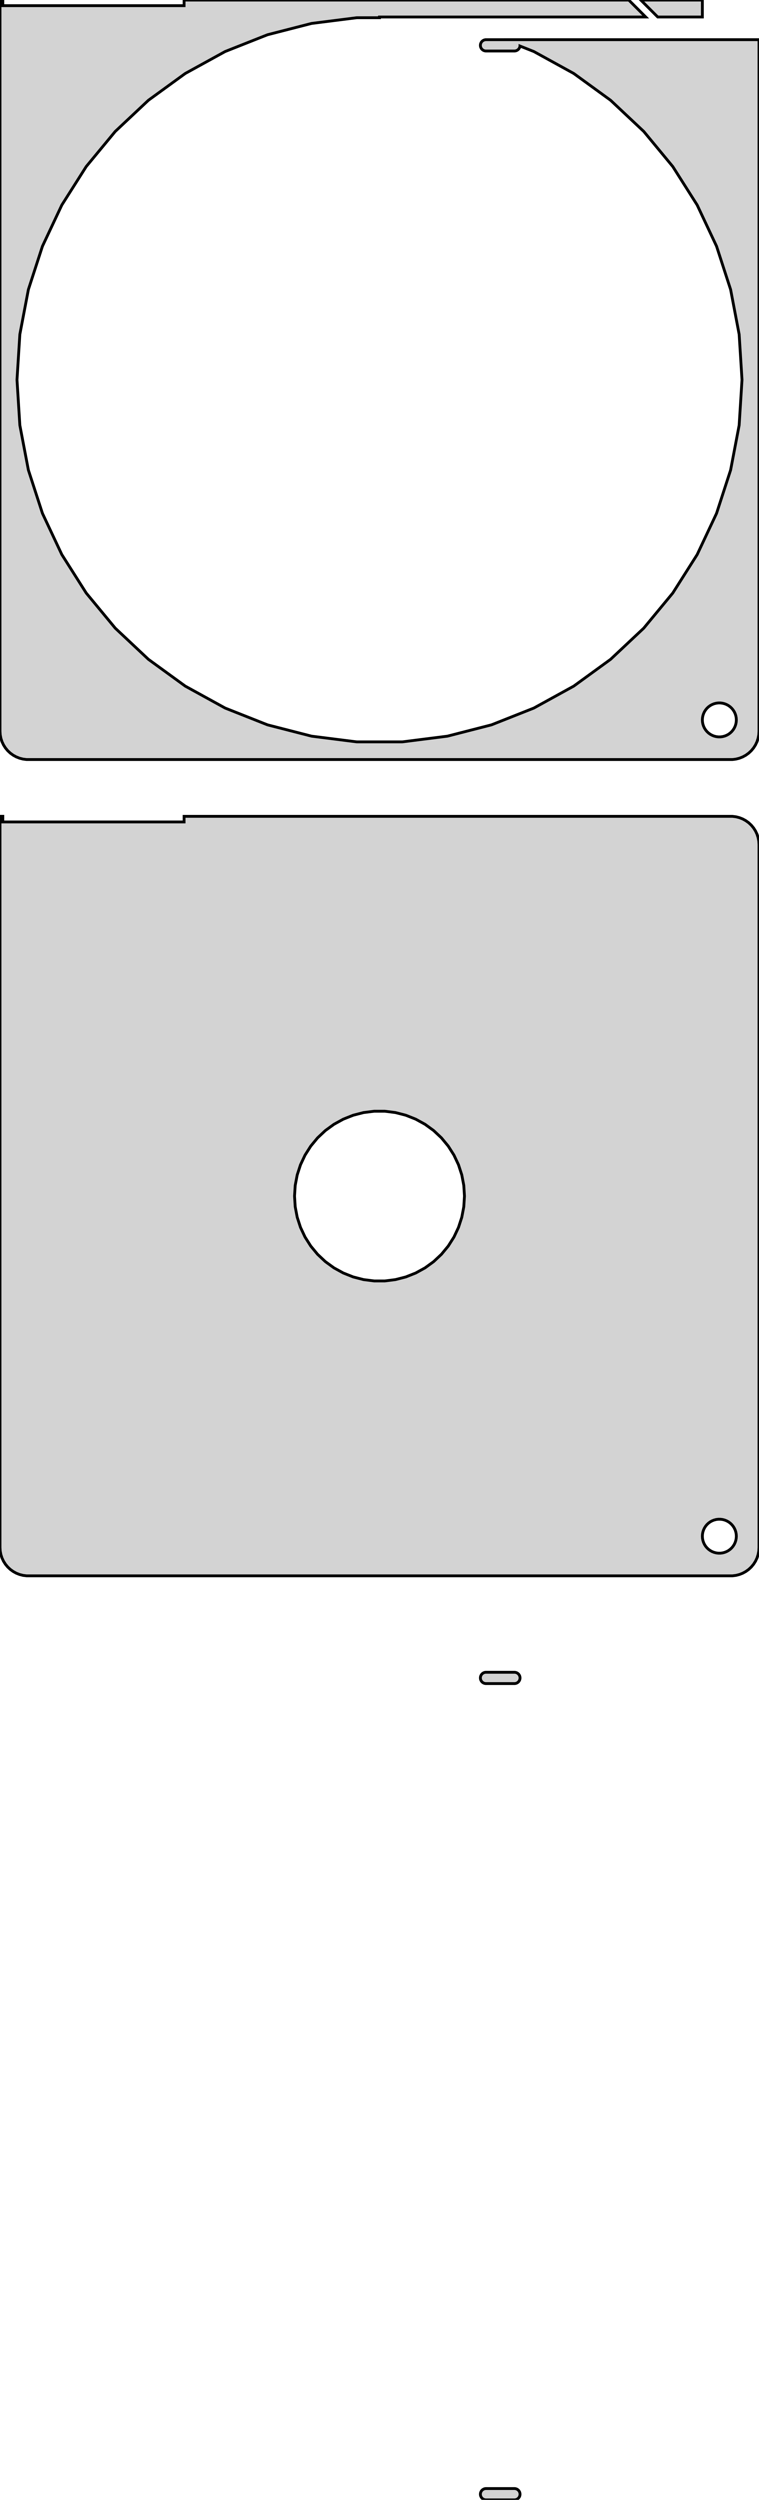 <?xml version="1.0" standalone="no"?>
<!DOCTYPE svg PUBLIC "-//W3C//DTD SVG 1.1//EN" "http://www.w3.org/Graphics/SVG/1.1/DTD/svg11.dtd">
<svg width="134mm" height="441mm" viewBox="-67 -499 134 441" xmlns="http://www.w3.org/2000/svg" version="1.1">
<title>OpenSCAD Model</title>
<path d="
M 62.937,-365.089 L 63.545,-365.245 L 64.129,-365.476 L 64.679,-365.778 L 65.187,-366.147 L 65.645,-366.577
 L 66.045,-367.061 L 66.382,-367.591 L 66.649,-368.159 L 66.843,-368.757 L 66.961,-369.373 L 67,-370
 L 67,-492 L 21.968,-492 L 21.973,-491.998 L 18.748,-491.998 L 18.624,-491.982 L 18.502,-491.951
 L 18.385,-491.905 L 18.275,-491.844 L 18.174,-491.771 L 18.082,-491.685 L 18.002,-491.588 L 17.935,-491.482
 L 17.881,-491.368 L 17.842,-491.249 L 17.819,-491.125 L 17.811,-491 L 17.819,-490.875 L 17.842,-490.751
 L 17.881,-490.632 L 17.935,-490.518 L 18.002,-490.412 L 18.082,-490.315 L 18.174,-490.229 L 18.275,-490.156
 L 18.385,-490.095 L 18.502,-490.049 L 18.624,-490.018 L 18.748,-490.002 L 23.874,-490.002 L 23.998,-490.018
 L 24.12,-490.049 L 24.237,-490.095 L 24.347,-490.156 L 24.448,-490.229 L 24.54,-490.315 L 24.62,-490.412
 L 24.687,-490.518 L 24.741,-490.632 L 24.78,-490.751 L 24.803,-490.875 L 24.803,-490.878 L 27.25,-489.909
 L 34.293,-486.037 L 40.795,-481.313 L 46.654,-475.811 L 51.777,-469.618 L 56.084,-462.832 L 59.506,-455.56
 L 61.989,-447.916 L 63.495,-440.021 L 64,-432 L 63.495,-423.979 L 61.989,-416.084 L 59.506,-408.44
 L 56.084,-401.168 L 51.777,-394.382 L 46.654,-388.189 L 40.795,-382.687 L 34.293,-377.963 L 27.25,-374.091
 L 19.777,-371.132 L 11.992,-369.134 L 4.019,-368.126 L -4.019,-368.126 L -11.992,-369.134 L -19.777,-371.132
 L -27.25,-374.091 L -34.293,-377.963 L -40.795,-382.687 L -46.654,-388.189 L -51.777,-394.382 L -56.084,-401.168
 L -59.506,-408.44 L -61.989,-416.084 L -63.495,-423.979 L -64,-432 L -63.495,-440.021 L -61.989,-447.916
 L -59.506,-455.56 L -56.084,-462.832 L -51.777,-469.618 L -46.654,-475.811 L -40.795,-481.313 L -34.293,-486.037
 L -27.25,-489.909 L -19.777,-492.868 L -11.992,-494.866 L -4.019,-495.874 L 0,-495.874 L 0,-496
 L 47,-496 L 44.01,-498.99 L -34.5,-498.99 L -34.5,-498 L -66.5,-498 L -66.5,-499
 L -67,-499 L -67,-370 L -66.961,-369.373 L -66.843,-368.757 L -66.649,-368.159 L -66.382,-367.591
 L -66.045,-367.061 L -65.645,-366.577 L -65.187,-366.147 L -64.679,-365.778 L -64.129,-365.476 L -63.545,-365.245
 L -62.937,-365.089 L -62.314,-365.01 L 62.314,-365.01 z
M 59.812,-369.006 L 59.438,-369.053 L 59.073,-369.147 L 58.723,-369.286 L 58.392,-369.467 L 58.088,-369.688
 L 57.813,-369.946 L 57.573,-370.237 L 57.371,-370.555 L 57.211,-370.896 L 57.094,-371.254 L 57.024,-371.624
 L 57,-372 L 57.024,-372.376 L 57.094,-372.746 L 57.211,-373.104 L 57.371,-373.445 L 57.573,-373.763
 L 57.813,-374.054 L 58.088,-374.312 L 58.392,-374.533 L 58.723,-374.714 L 59.073,-374.853 L 59.438,-374.947
 L 59.812,-374.994 L 60.188,-374.994 L 60.562,-374.947 L 60.927,-374.853 L 61.277,-374.714 L 61.608,-374.533
 L 61.912,-374.312 L 62.187,-374.054 L 62.427,-373.763 L 62.629,-373.445 L 62.789,-373.104 L 62.906,-372.746
 L 62.976,-372.376 L 63,-372 L 62.976,-371.624 L 62.906,-371.254 L 62.789,-370.896 L 62.629,-370.555
 L 62.427,-370.237 L 62.187,-369.946 L 61.912,-369.688 L 61.608,-369.467 L 61.277,-369.286 L 60.927,-369.147
 L 60.562,-369.053 L 60.188,-369.006 z
M 57,-498.99 L 46.131,-498.99 L 49.121,-496 L 57,-496 z
M 62.937,-221.089 L 63.545,-221.245 L 64.129,-221.476 L 64.679,-221.778 L 65.187,-222.147 L 65.645,-222.577
 L 66.045,-223.061 L 66.382,-223.591 L 66.649,-224.159 L 66.843,-224.757 L 66.961,-225.373 L 67,-226
 L 67,-350 L 66.961,-350.627 L 66.843,-351.243 L 66.649,-351.841 L 66.382,-352.409 L 66.045,-352.939
 L 65.645,-353.423 L 65.187,-353.853 L 64.679,-354.222 L 64.129,-354.524 L 63.545,-354.755 L 62.937,-354.911
 L 62.314,-354.99 L -34.5,-354.99 L -34.5,-354 L -66.5,-354 L -66.5,-355 L -67,-355
 L -67,-226 L -66.961,-225.373 L -66.843,-224.757 L -66.649,-224.159 L -66.382,-223.591 L -66.045,-223.061
 L -65.645,-222.577 L -65.187,-222.147 L -64.679,-221.778 L -64.129,-221.476 L -63.545,-221.245 L -62.937,-221.089
 L -62.314,-221.01 L 62.314,-221.01 z
M -0.942,-273.03 L -2.811,-273.266 L -4.635,-273.734 L -6.387,-274.428 L -8.037,-275.335 L -9.561,-276.442
 L -10.934,-277.732 L -12.135,-279.183 L -13.145,-280.774 L -13.947,-282.478 L -14.529,-284.27 L -14.882,-286.12
 L -15,-288 L -14.882,-289.88 L -14.529,-291.73 L -13.947,-293.522 L -13.145,-295.226 L -12.135,-296.817
 L -10.934,-298.268 L -9.561,-299.558 L -8.037,-300.665 L -6.387,-301.572 L -4.635,-302.266 L -2.811,-302.734
 L -0.942,-302.97 L 0.942,-302.97 L 2.811,-302.734 L 4.635,-302.266 L 6.387,-301.572 L 8.037,-300.665
 L 9.561,-299.558 L 10.934,-298.268 L 12.135,-296.817 L 13.145,-295.226 L 13.947,-293.522 L 14.529,-291.73
 L 14.882,-289.88 L 15,-288 L 14.882,-286.12 L 14.529,-284.27 L 13.947,-282.478 L 13.145,-280.774
 L 12.135,-279.183 L 10.934,-277.732 L 9.561,-276.442 L 8.037,-275.335 L 6.387,-274.428 L 4.635,-273.734
 L 2.811,-273.266 L 0.942,-273.03 z
M 59.812,-225.006 L 59.438,-225.053 L 59.073,-225.147 L 58.723,-225.286 L 58.392,-225.467 L 58.088,-225.688
 L 57.813,-225.946 L 57.573,-226.237 L 57.371,-226.555 L 57.211,-226.896 L 57.094,-227.254 L 57.024,-227.624
 L 57,-228 L 57.024,-228.376 L 57.094,-228.746 L 57.211,-229.104 L 57.371,-229.445 L 57.573,-229.763
 L 57.813,-230.054 L 58.088,-230.312 L 58.392,-230.533 L 58.723,-230.714 L 59.073,-230.853 L 59.438,-230.947
 L 59.812,-230.994 L 60.188,-230.994 L 60.562,-230.947 L 60.927,-230.853 L 61.277,-230.714 L 61.608,-230.533
 L 61.912,-230.312 L 62.187,-230.054 L 62.427,-229.763 L 62.629,-229.445 L 62.789,-229.104 L 62.906,-228.746
 L 62.976,-228.376 L 63,-228 L 62.976,-227.624 L 62.906,-227.254 L 62.789,-226.896 L 62.629,-226.555
 L 62.427,-226.237 L 62.187,-225.946 L 61.912,-225.688 L 61.608,-225.467 L 61.277,-225.286 L 60.927,-225.147
 L 60.562,-225.053 L 60.188,-225.006 z
M 23.998,-202.018 L 24.12,-202.049 L 24.237,-202.095 L 24.347,-202.156 L 24.448,-202.229 L 24.54,-202.315
 L 24.62,-202.412 L 24.687,-202.518 L 24.741,-202.632 L 24.78,-202.751 L 24.803,-202.875 L 24.811,-203
 L 24.803,-203.125 L 24.78,-203.249 L 24.741,-203.368 L 24.687,-203.482 L 24.62,-203.588 L 24.54,-203.685
 L 24.448,-203.771 L 24.347,-203.844 L 24.237,-203.905 L 24.12,-203.951 L 23.998,-203.982 L 23.874,-203.998
 L 18.748,-203.998 L 18.624,-203.982 L 18.502,-203.951 L 18.385,-203.905 L 18.275,-203.844 L 18.174,-203.771
 L 18.082,-203.685 L 18.002,-203.588 L 17.935,-203.482 L 17.881,-203.368 L 17.842,-203.249 L 17.819,-203.125
 L 17.811,-203 L 17.819,-202.875 L 17.842,-202.751 L 17.881,-202.632 L 17.935,-202.518 L 18.002,-202.412
 L 18.082,-202.315 L 18.174,-202.229 L 18.275,-202.156 L 18.385,-202.095 L 18.502,-202.049 L 18.624,-202.018
 L 18.748,-202.002 L 23.874,-202.002 z
M 23.998,-58.018 L 24.12,-58.049 L 24.237,-58.095 L 24.347,-58.156 L 24.448,-58.23 L 24.54,-58.315
 L 24.62,-58.412 L 24.687,-58.518 L 24.741,-58.632 L 24.78,-58.751 L 24.803,-58.875 L 24.811,-59
 L 24.803,-59.125 L 24.78,-59.249 L 24.741,-59.368 L 24.687,-59.482 L 24.62,-59.588 L 24.54,-59.684
 L 24.448,-59.77 L 24.347,-59.844 L 24.237,-59.905 L 24.12,-59.951 L 23.998,-59.982 L 23.874,-59.998
 L 18.748,-59.998 L 18.624,-59.982 L 18.502,-59.951 L 18.385,-59.905 L 18.275,-59.844 L 18.174,-59.77
 L 18.082,-59.684 L 18.002,-59.588 L 17.935,-59.482 L 17.881,-59.368 L 17.842,-59.249 L 17.819,-59.125
 L 17.811,-59 L 17.819,-58.875 L 17.842,-58.751 L 17.881,-58.632 L 17.935,-58.518 L 18.002,-58.412
 L 18.082,-58.315 L 18.174,-58.23 L 18.275,-58.156 L 18.385,-58.095 L 18.502,-58.049 L 18.624,-58.018
 L 18.748,-58.002 L 23.874,-58.002 z
" stroke="black" fill="lightgray" stroke-width="0.5"/>
</svg>
